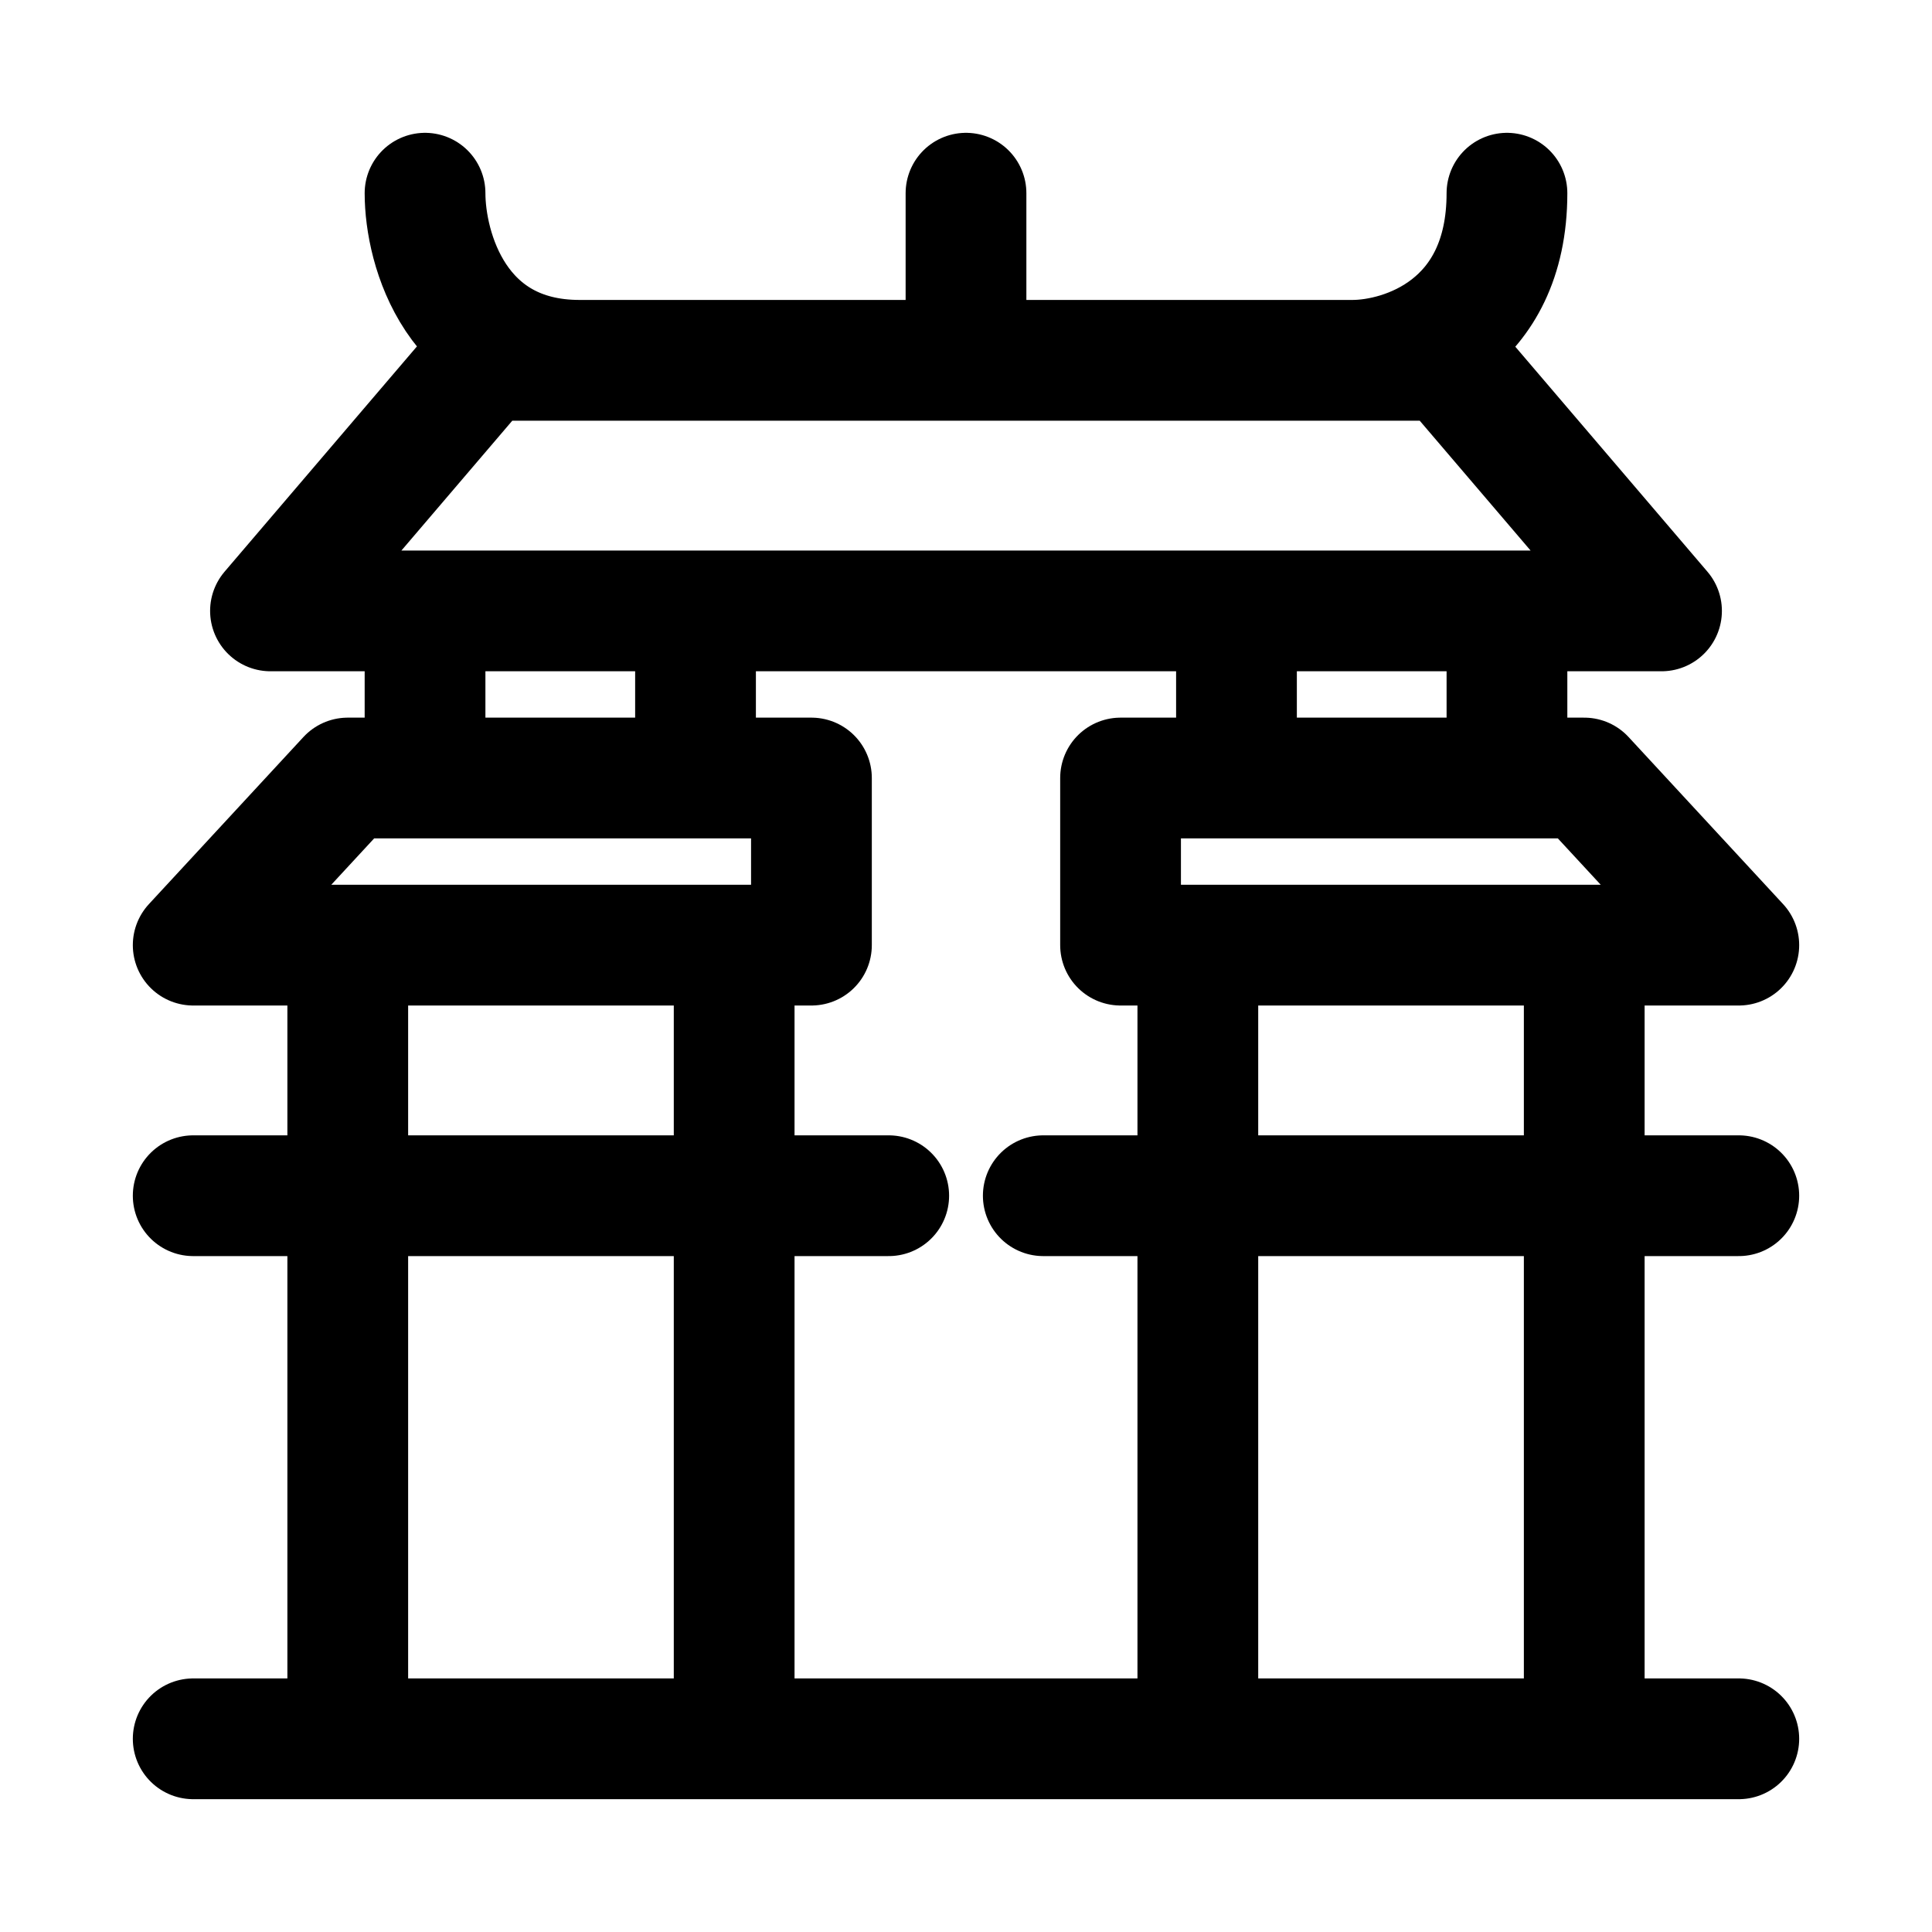 <svg xmlns="http://www.w3.org/2000/svg" fill="none" viewBox="0 0 20 20" stroke-width="1.25" stroke="currentColor" aria-hidden="true" data-slot="icon">
  <path stroke-linecap="round" stroke-linejoin="round" d="M15.6 6.324v1.73M10 3.73V2M4.4 6.324v1.73m2.8-1.73v1.73m5.6-1.73v1.73M14 3.73c.533 0 1.6-.346 1.6-1.73M4.4 2c0 .577.32 1.73 1.6 1.73M3.6 17.568V9.784m4 7.784V9.784m4.8 0v2.594m0 0v5.19m0-5.19h-1.6m1.6 0h4m0-2.594v2.594m0 0v5.19m0-5.19H18m-16 0h7.2M2 18h16M2.8 6.324 5.015 3.73h9.97L17.2 6.324H2.8ZM2 9.784l1.6-1.73h4.8v1.73H2Zm16 0-1.6-1.73h-4.8v1.73H18Z"/>
</svg>

